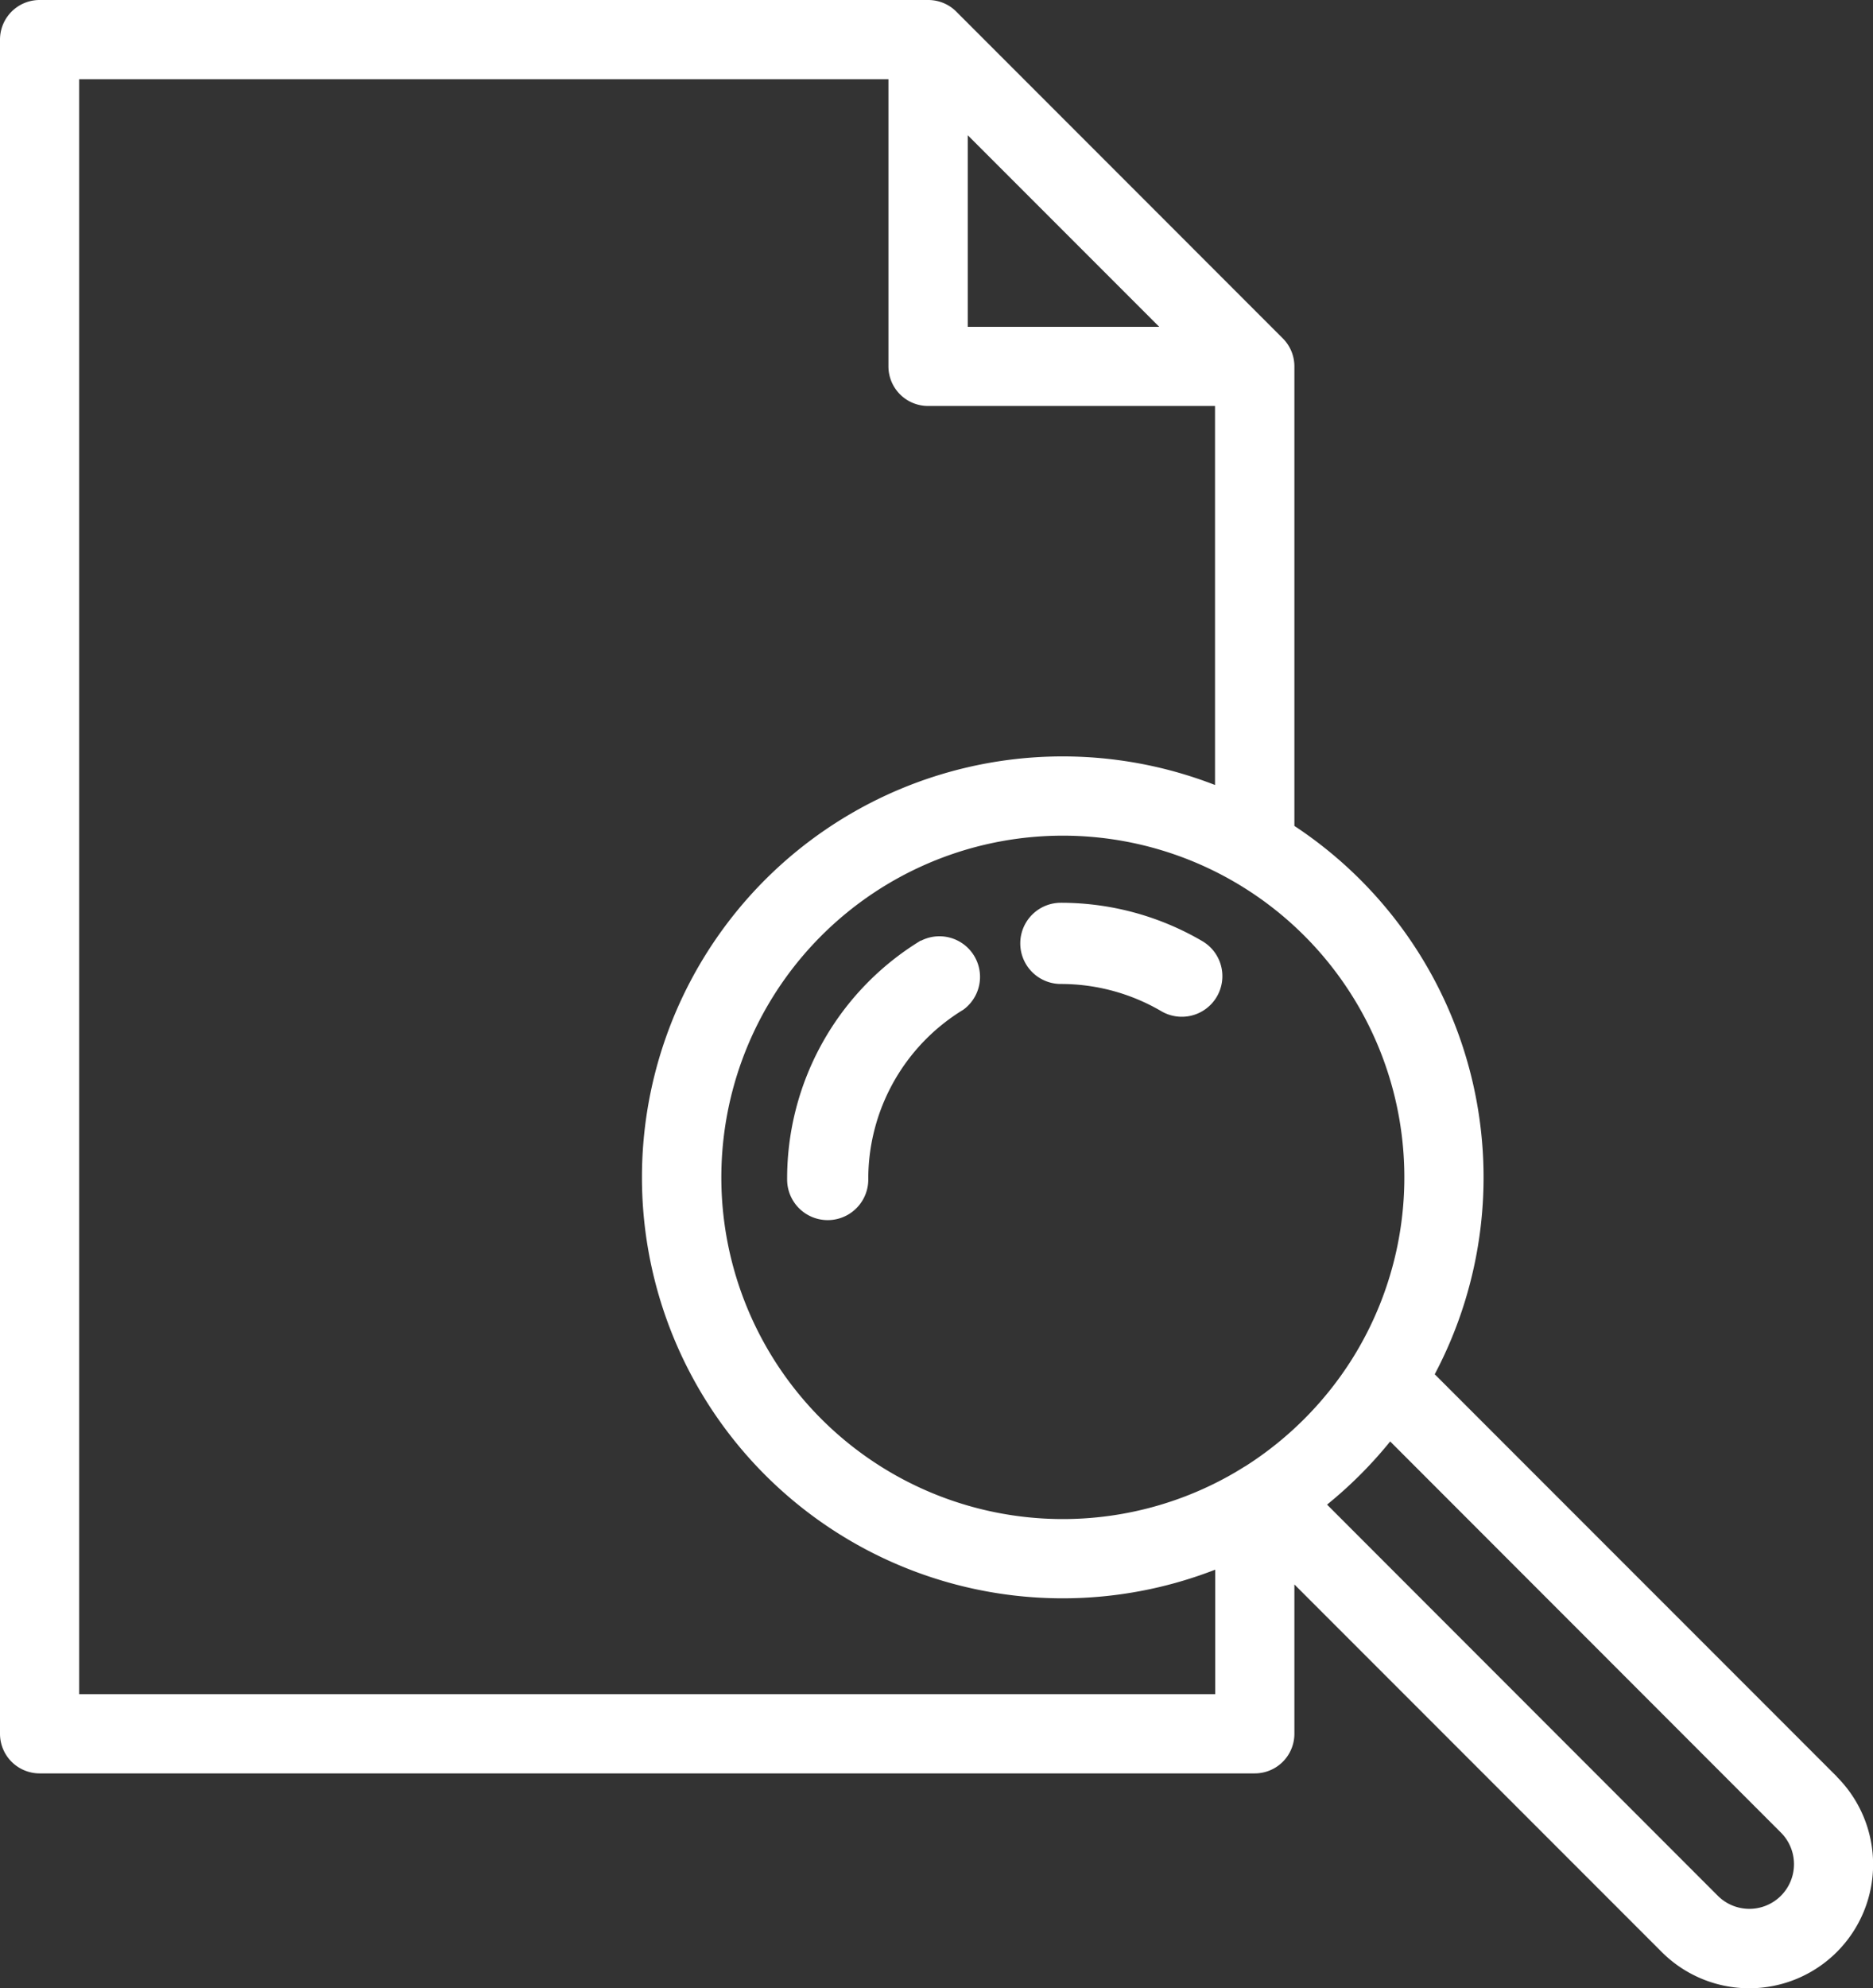 <svg xmlns="http://www.w3.org/2000/svg" width="32.633" height="34.618" viewBox="0 0 32.633 34.618">
  <rect x="0" y="0" width="32.633" height="34.618" fill="#333333" stroke="none"/>
  <g id="组_786" data-name="组 786" transform="translate(-14.371)">
    <g id="组_635" data-name="组 635" transform="translate(14.371)">
      <g id="组_634" data-name="组 634">
        <path id="路径_382" data-name="路径 382" d="M46.374,30.936l-7.006-7.006a7.33,7.33,0,0,0-2.445-9.548v-8a.69.69,0,0,0-.2-.488L31.03.2a.69.69,0,0,0-.488-.2H15.061a.69.69,0,0,0-.69.69v29.5a.69.69,0,0,0,.69.69H36.233a.69.69,0,0,0,.69-.69v-2.6l6.4,6.4a2.157,2.157,0,0,0,3.051-3.051ZM34.568,5.691H31.232V2.355L32.9,4.023Zm.975,21.643V29.5H15.75V1.379h14.1v5a.69.69,0,0,0,.69.69h5v6.6h0a7.33,7.33,0,1,0,0,13.665Zm.519-1.8q-.088.055-.177.108a5.95,5.95,0,1,1,2.038-1.969A6.016,6.016,0,0,1,36.063,25.535ZM45.4,33.011a.778.778,0,0,1-1.1,0L37.492,26.2h0a7.44,7.44,0,0,0,1.1-1.1h0L45.4,31.911A.779.779,0,0,1,45.4,33.011Z" transform="translate(-14.371 0)" fill="#fff"/>
        <path id="路径_383" data-name="路径 383" d="M216.2,237.028a4.852,4.852,0,0,0-2.33,4.162.707.707,0,0,0,1.414,0,3.448,3.448,0,0,1,1.656-2.957.707.707,0,0,0-.74-1.2Z" transform="translate(-200.156 -220.651)" fill="#fff"/>
        <path id="路径_384" data-name="路径 384" d="M276.092,228.9a4.878,4.878,0,0,0-2.458-.664.707.707,0,0,0,0,1.414,3.463,3.463,0,0,1,1.745.471.707.707,0,1,0,.713-1.221Z" transform="translate(-255.151 -212.516)" fill="#fff"/>
      </g>
    </g>
  </g>
</svg>
